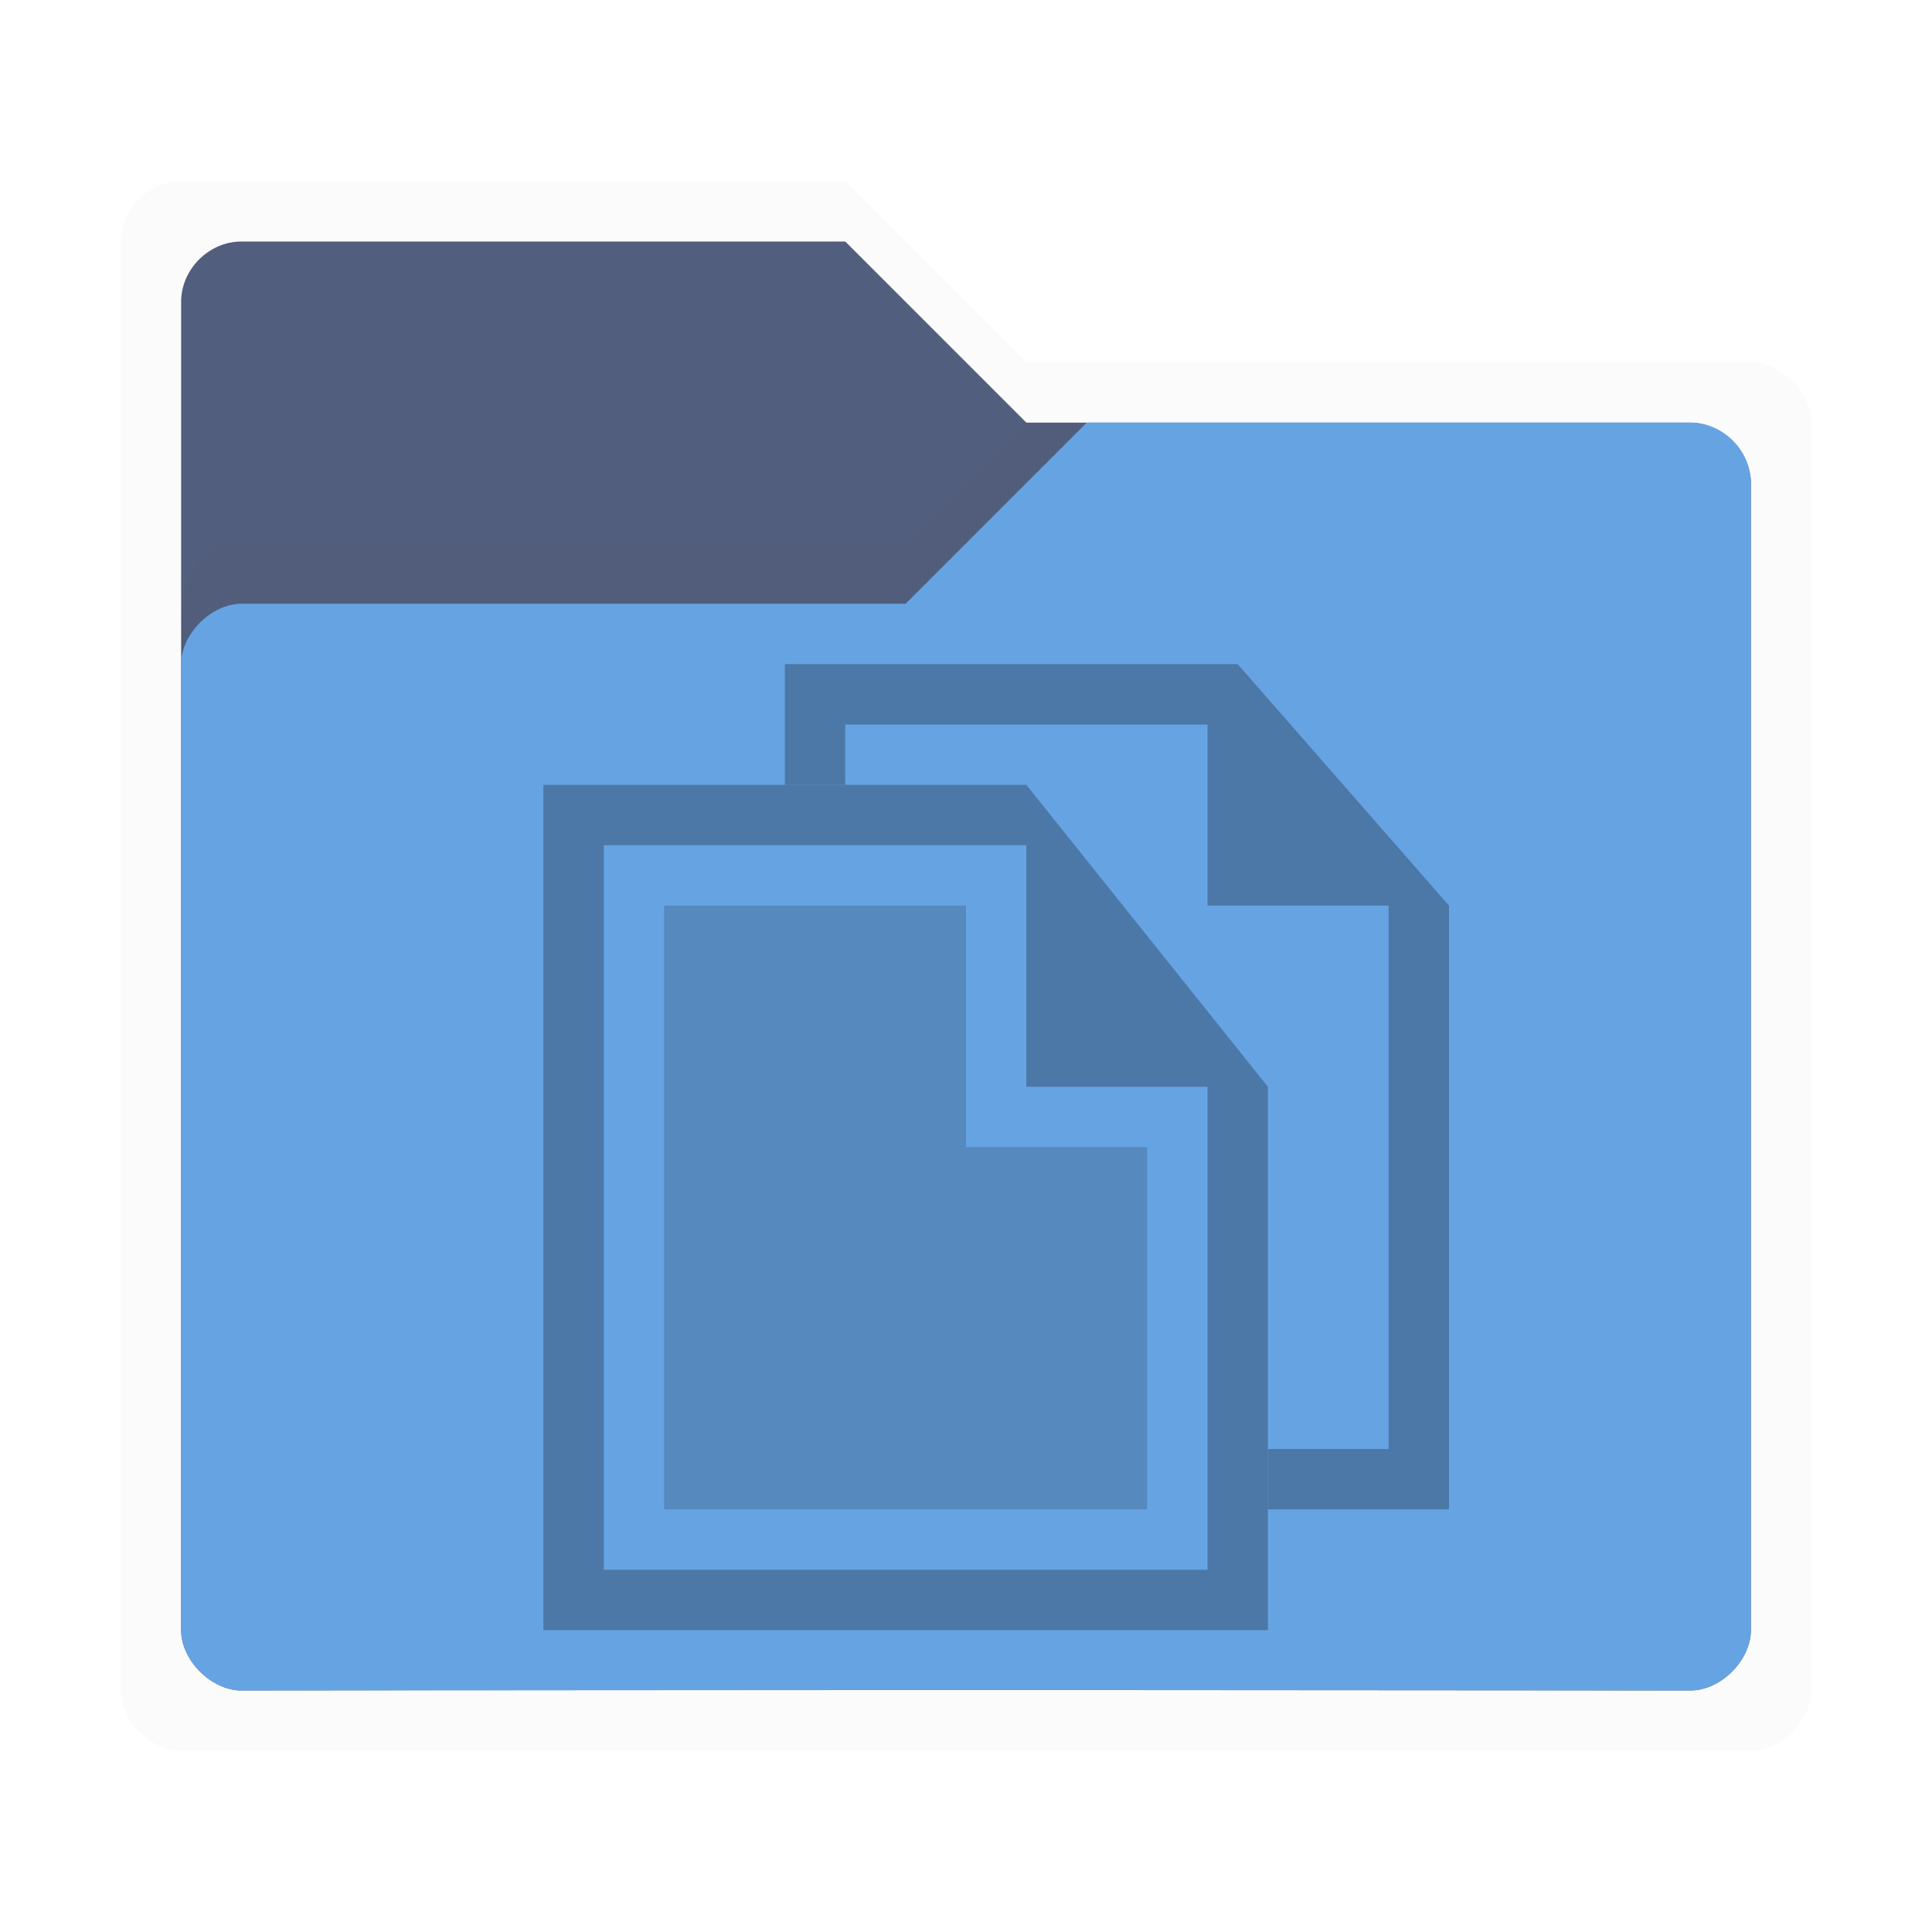 <svg xmlns:osb="http://www.openswatchbook.org/uri/2009/osb" xmlns="http://www.w3.org/2000/svg" xmlns:xlink="http://www.w3.org/1999/xlink" height="32" viewBox="0 0 32 32" width="32"><title>Template icons dark</title><defs><linearGradient id="f" osb:paint="solid"><stop offset="0"/></linearGradient><linearGradient id="c" osb:paint="solid"><stop offset="0" stop-opacity=".018"/></linearGradient><linearGradient id="e"><stop offset="0" stop-opacity=".128"/><stop offset="1" stop-opacity=".392"/></linearGradient><linearGradient id="a"><stop offset="0" stop-color="#66a3e2"/><stop offset="1" stop-color="#69a5e3"/></linearGradient><linearGradient id="b" osb:paint="solid"><stop offset="0" stop-color="#525e7d"/></linearGradient><linearGradient id="d"><stop offset="0" stop-opacity="0"/><stop offset=".25" stop-opacity=".091"/><stop offset="1" stop-opacity="0"/></linearGradient><linearGradient id="j" osb:paint="solid"><stop offset="0" stop-color="#4b78a7"/></linearGradient><linearGradient id="g"><stop offset="0" stop-color="#404552" stop-opacity="0"/><stop offset="1" stop-color="#404552" stop-opacity=".839"/></linearGradient><linearGradient id="h"><stop offset="0" stop-color="#404552" stop-opacity=".036"/><stop offset="1" stop-color="#404552" stop-opacity=".979"/></linearGradient><linearGradient id="i"><stop offset="0" stop-color="#828282"/><stop offset=".253" stop-color="#fff"/><stop offset=".522" stop-color="#717171"/><stop offset=".785" stop-color="#717171"/><stop offset="1" stop-color="#4c4c4c"/></linearGradient><linearGradient xlink:href="#c" id="l" gradientUnits="userSpaceOnUse" x1="-30" y1="-16" x2="-2" y2="-16" gradientTransform="translate(32)"/><linearGradient xlink:href="#b" id="m" gradientUnits="userSpaceOnUse" gradientTransform="matrix(1.02 0 0 1.03 -157.938 -221.797)" x1="64.666" y1="133.777" x2="88.203" y2="133.777"/><linearGradient xlink:href="#c" id="n" gradientUnits="userSpaceOnUse" x1="-30" y1="-16" x2="-2" y2="-16" gradientTransform="translate(32)"/><linearGradient xlink:href="#a" id="o" gradientUnits="userSpaceOnUse" gradientTransform="matrix(-1 0 0 1 4.023 -3.97)" x1="-11.977" y1="2.969" x2="-11.977" y2="4.969"/><linearGradient xlink:href="#j" id="k" gradientUnits="userSpaceOnUse" gradientTransform="matrix(.667 0 0 .667 43.848 43)" x1="-153.424" y1="-84" x2="-129.424" y2="-84"/><linearGradient xlink:href="#j" id="r" gradientUnits="userSpaceOnUse" gradientTransform="matrix(.667 0 0 .667 43.848 43)" x1="-153.424" y1="-84" x2="-129.424" y2="-84"/><linearGradient xlink:href="#j" id="p" gradientUnits="userSpaceOnUse" gradientTransform="matrix(.667 0 0 .667 43.848 43)" x1="-153.424" y1="-84" x2="-129.424" y2="-84"/><linearGradient xlink:href="#j" id="q" gradientUnits="userSpaceOnUse" gradientTransform="matrix(.667 0 0 .667 43.848 43)" x1="-153.424" y1="-84" x2="-129.424" y2="-84"/></defs><path d="M24-8v-9l-3.5-4H14v2h1v-1h5v3h3v8h-2v1z" style="line-height:normal;text-indent:0;text-align:start;text-decoration-line:none;text-decoration-style:solid;text-decoration-color:#000;text-transform:none;isolation:auto;mix-blend-mode:normal;marker:none" color="#000" font-weight="400" font-family="sans-serif" white-space="normal" overflow="visible" fill="url(#k)" paint-order="fill markers stroke" transform="translate(0 32)"/><path d="M3-29c-.537 0-1 .457-1 1v24c0 .5.5 1 1 1 6.607-.017 25.5 0 26 0s1-.499 1-1v-21c0-.5-.5-1-1-1H17l-3-3z" style="marker:none" fill="url(#l)" paint-order="fill markers stroke" transform="translate(0 32)"/><path style="marker:none" d="M4-28c-.537 0-1 .457-1 1v22c0 .5.5 1 1 1 6.607-.017 23.5 0 24 0s1-.499 1-1v-19c0-.5-.5-1-1-1H17l-3-3z" fill="url(#m)" paint-order="fill markers stroke" transform="translate(0 32)"/><path d="M17-25l-2 2H4c-1 0-1 1-1 2 0 0 .076-.93 1-1 3.694.018 7.17-.03 11 0l3-3z" style="line-height:normal;font-variant-ligatures:normal;font-variant-position:normal;font-variant-caps:normal;font-variant-numeric:normal;font-variant-alternates:normal;font-feature-settings:normal;text-indent:0;text-align:start;text-decoration-line:none;text-decoration-style:solid;text-decoration-color:#000;text-transform:none;text-orientation:mixed;shape-padding:0;isolation:auto;mix-blend-mode:normal;marker:none" color="#000" font-weight="400" font-family="sans-serif" white-space="normal" overflow="visible" fill="url(#n)" fill-rule="evenodd" paint-order="fill markers stroke" transform="translate(0 32)"/><path d="M28-25c.537 0 1 .457 1 1v19c0 .5-.5 1-1 1-6.607-.016-23.5 0-24 0s-1-.499-1-1v-16c0-.5.5-1 1-1h11l3-3z" style="marker:none" fill="url(#o)" paint-order="fill markers stroke" transform="translate(0 32)"/><path style="line-height:normal;text-indent:0;text-align:start;text-decoration-line:none;text-decoration-style:solid;text-decoration-color:#000;text-transform:none;isolation:auto;mix-blend-mode:normal;marker:none" d="M9-19v14h12v-9l-4-5zm1 1h7v4h3v8H10z" color="#000" font-weight="400" font-family="sans-serif" white-space="normal" overflow="visible" fill="url(#p)" paint-order="fill markers stroke" transform="translate(0 32)"/><path d="M24-7v-10l-3.5-4H13v2h1v-1h6v3h3v9h-2v1z" style="line-height:normal;text-indent:0;text-align:start;text-decoration-line:none;text-decoration-style:solid;text-decoration-color:#000;text-transform:none;isolation:auto;mix-blend-mode:normal;marker:none" color="#000" font-weight="400" font-family="sans-serif" white-space="normal" overflow="visible" fill="url(#q)" paint-order="fill markers stroke" transform="translate(0 32)"/><path style="isolation:auto;mix-blend-mode:normal;marker:none" d="M16-17v4h3v6h-8v-10z" color="#000" display="block" overflow="visible" opacity=".6" fill="url(#r)" paint-order="fill markers stroke" transform="translate(0 32)"/></svg>